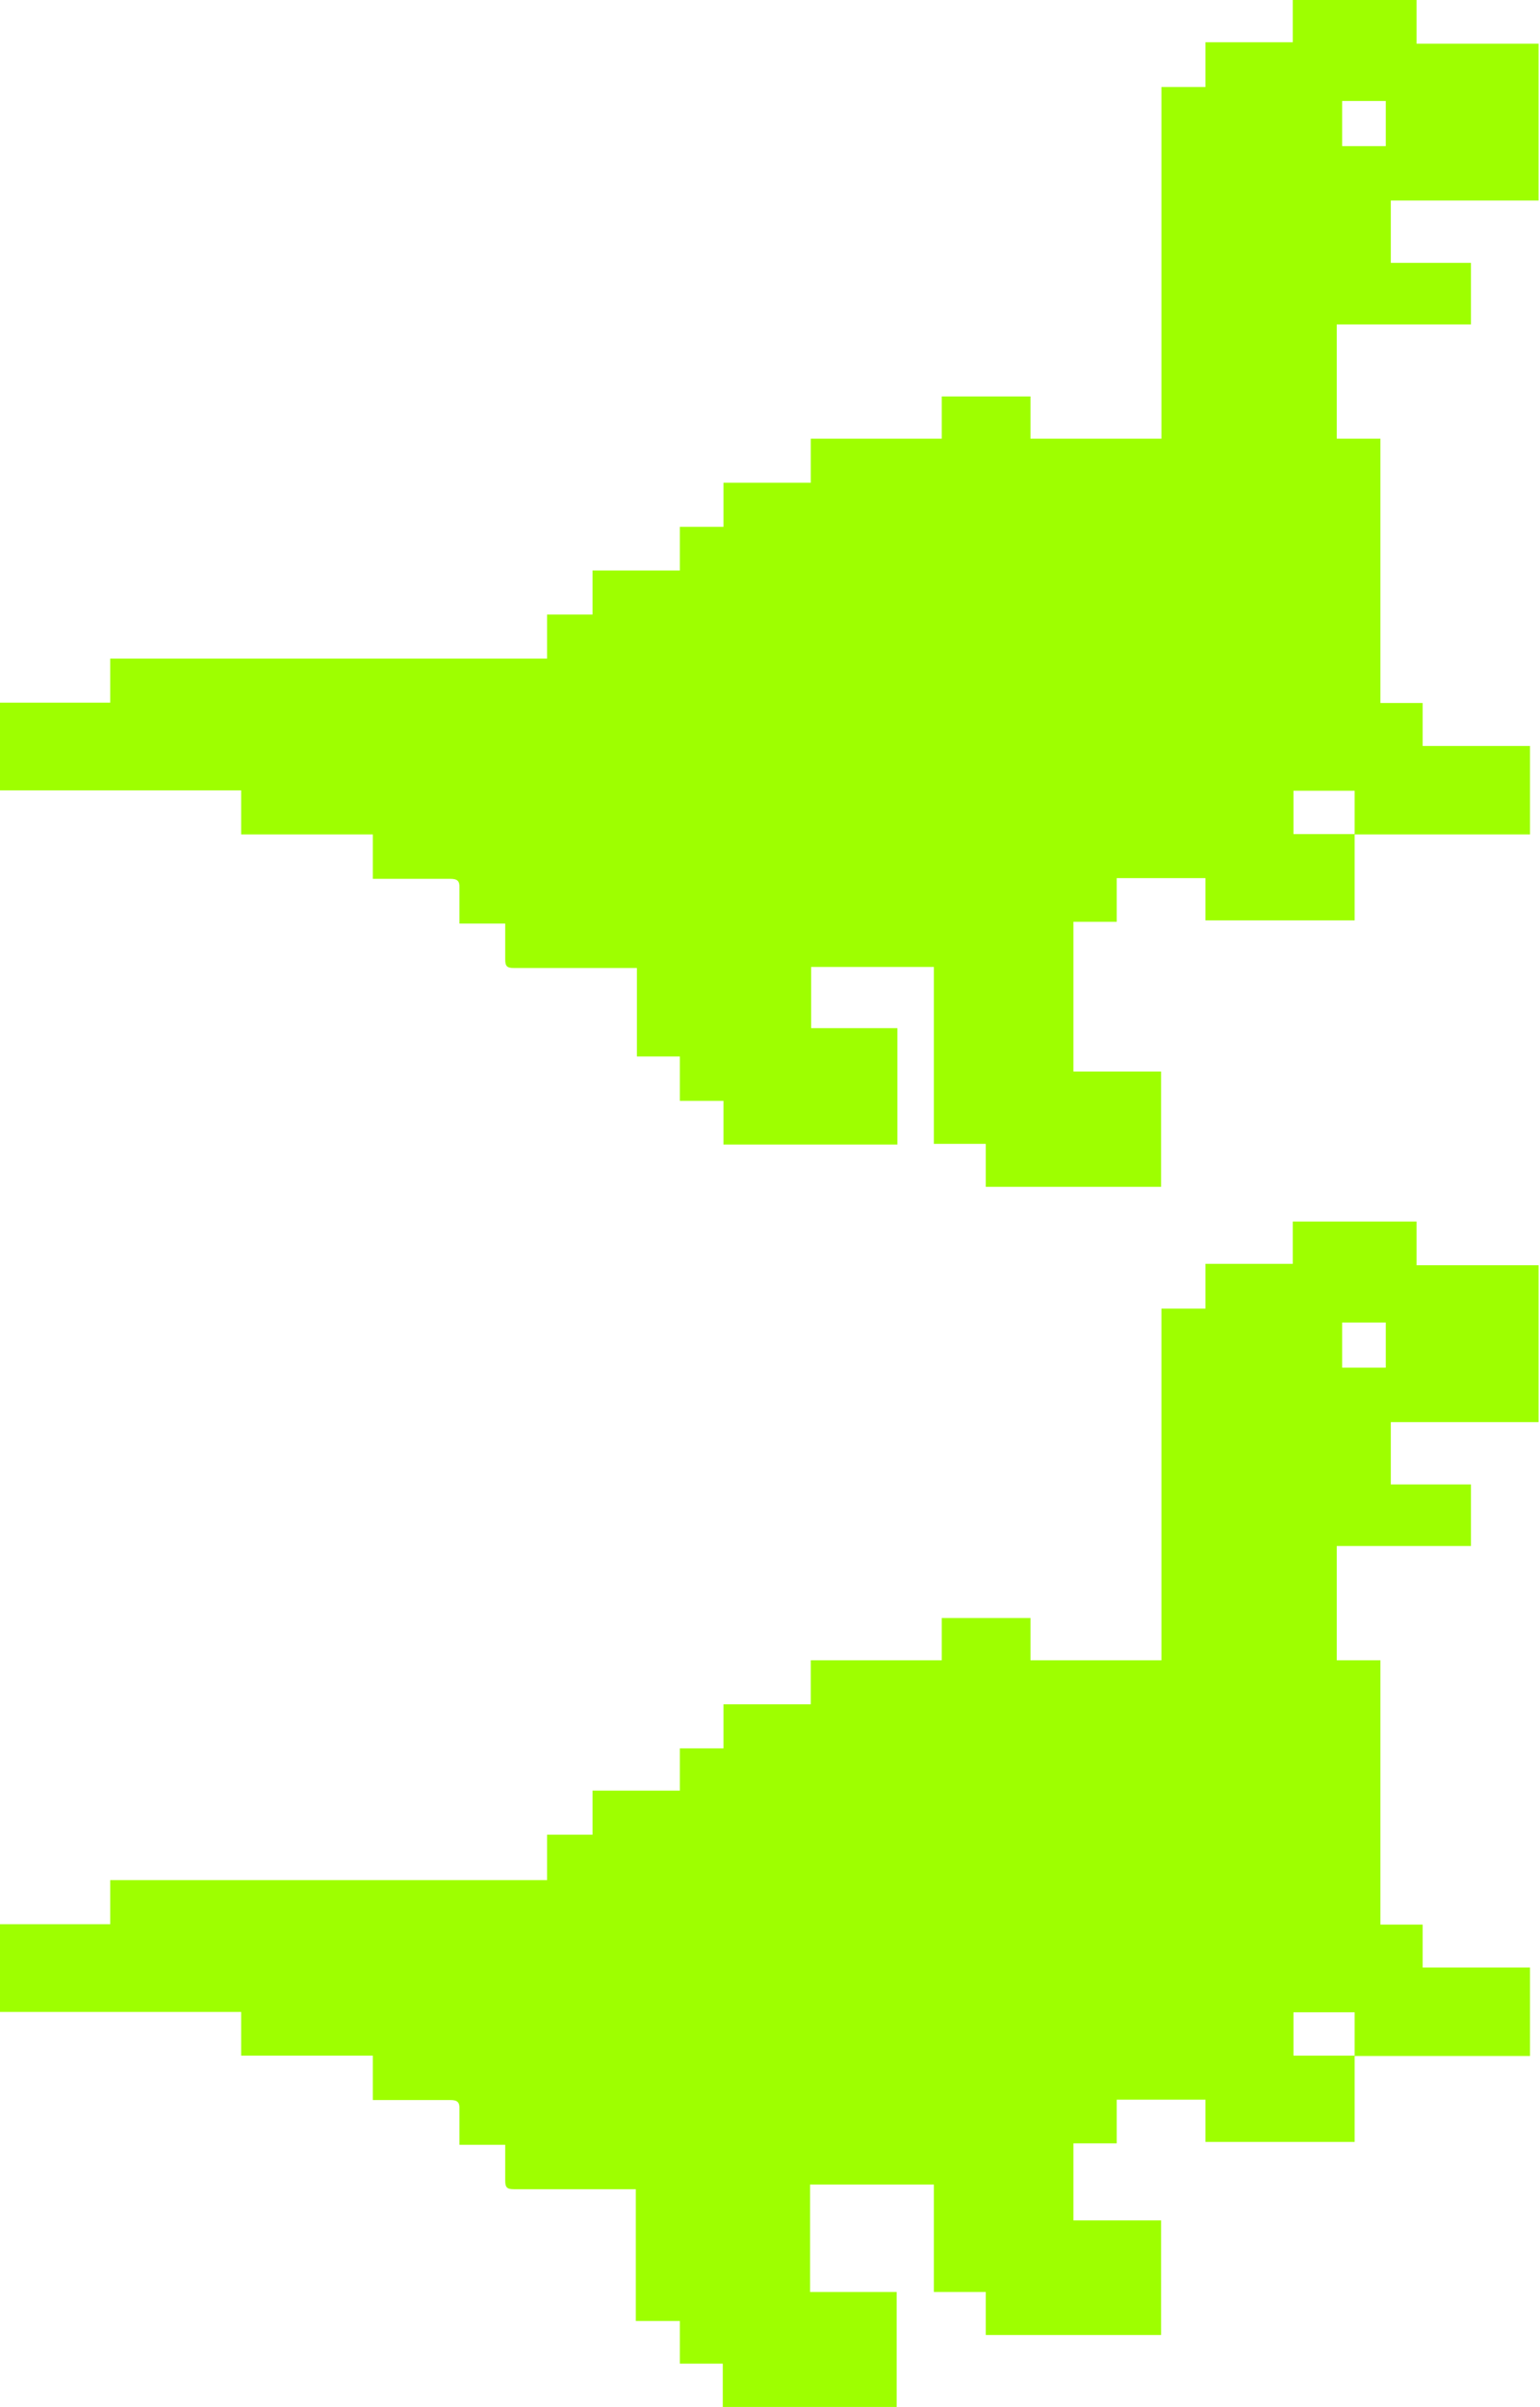 <svg id="dino-sprite" xmlns="http://www.w3.org/2000/svg" viewBox="0 0 43.04 67.21"><path id="frame-2" class="cls-1" d="M43,5.6V1.22H39.59V0H36.13V1.18H33.69V2.43H32.46v9.82H28.8V11.07H26.32v1.18H22.66v1.23H20.22v1.23H19v1.22H16.56v1.23H15.29v1.23H3.08v1.23H0v2.45H6.74v1.23h3.68v1.24h2.17c.19,0,.26.06.25.25v1h1.28v1c0,.19.05.24.24.24H17.8v2.47H19v1.24h1.22v1.22h4.86V28.71H22.67V27H26.1v4.94h1.45v1.2h4.9V29.92H30V25.74h1.21V24.52h2.48V25.7h4.17V23.3h4.9V20.83h-3v-1.2H38.58V12.25H37.36V9.06h3.75V7.34H38.87V5.6ZM37.86,22.08v1.21H36.15V22.08Zm.87-18H37.51V2.82h1.22Z" transform="translate(0)" fill="#9eff00;"/><path id="frame-1" class="cls-1" d="M43,39.71V35.33H39.59V34.11H36.13v1.18H33.69v1.25H32.46v9.82H28.8V45.18H26.32v1.18H22.66v1.23H20.22v1.23H19V50H16.56v1.23H15.29V52.5H3.08v1.23H0v2.45H6.74V57.4h3.68v1.24h2.17c.19,0,.26.06.25.25v1h1.28v1c0,.19.05.24.24.24h3.41v3.68H19V66H20.2v1.22h4.86V64H22.64v-3H26.1V64h1.45v1.2h4.9V62H30V59.85h1.21V58.63h2.48v1.18h4.17v-2.4h4.9V54.94h-3v-1.2H38.58V46.36H37.36V43.17h3.75V41.45H38.87V39.71ZM37.86,56.19V57.4H36.15V56.19Zm.87-18H37.51V36.93h1.22Z" transform="translate(0)" fill="#9eff00;"/></svg>